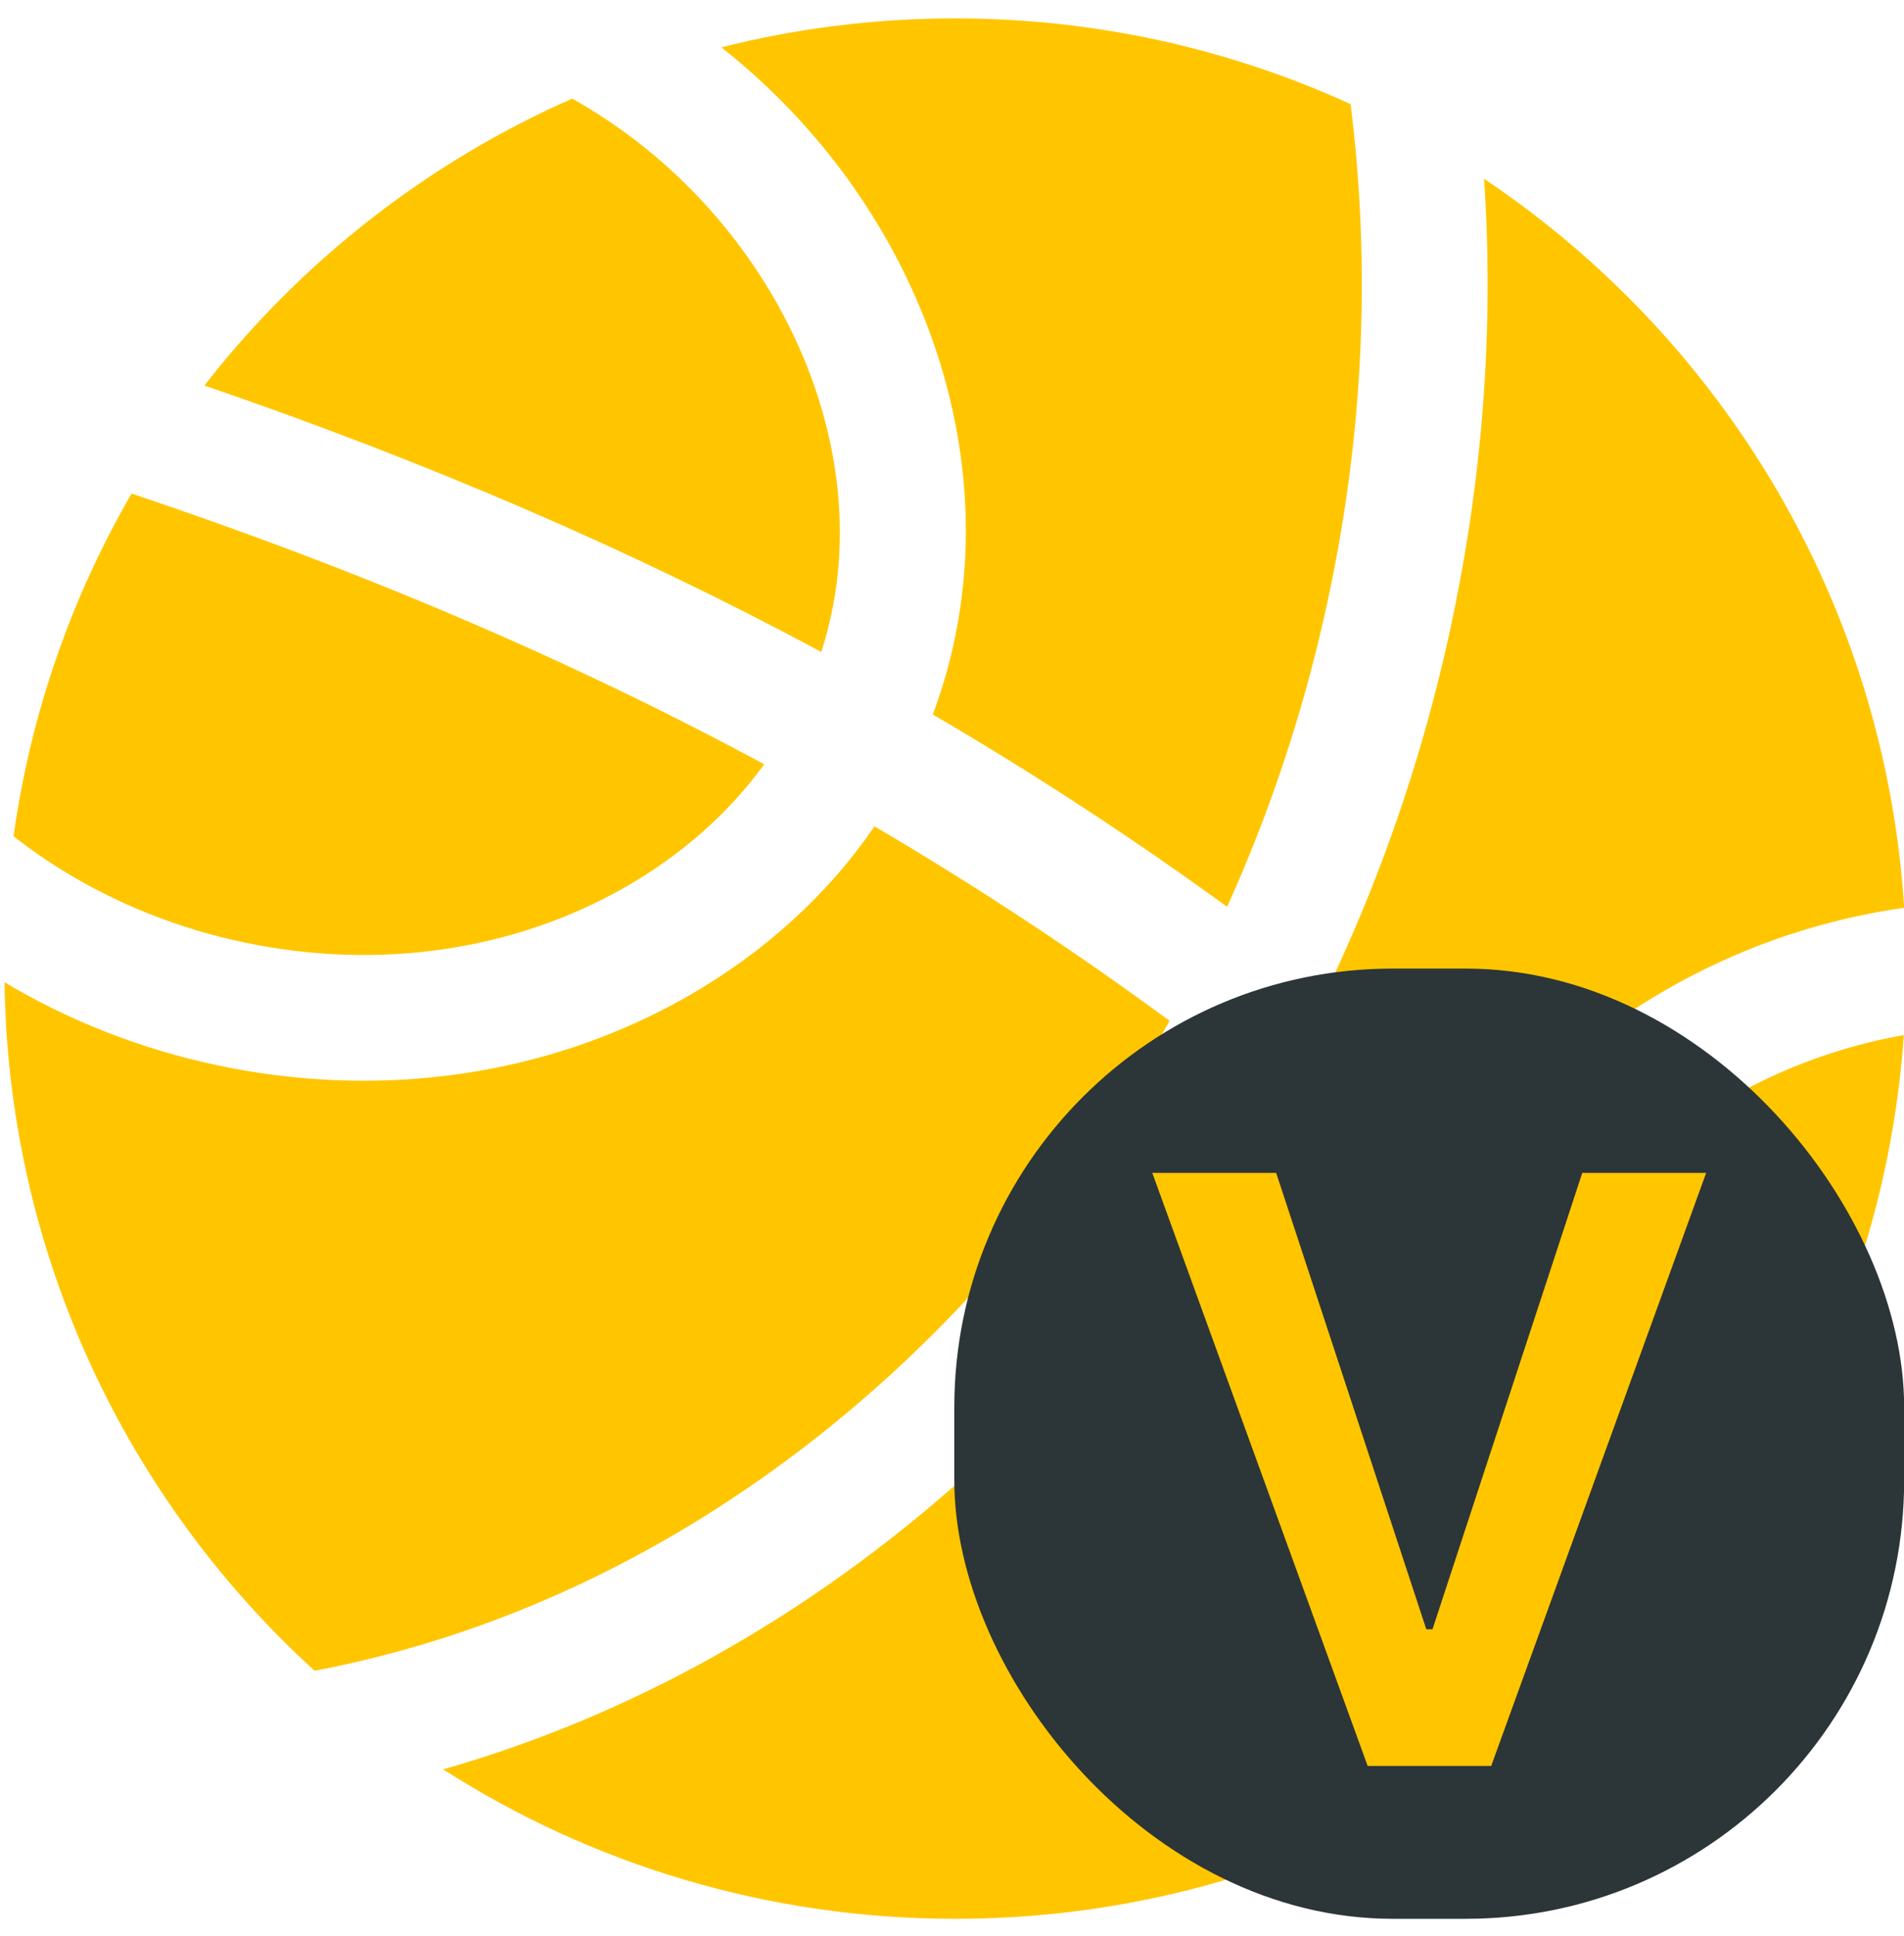 <svg width="61" height="62" viewBox="0 0 61 62" fill="none" xmlns="http://www.w3.org/2000/svg">
<path d="M23.112 1.516C25.508 0.91 28.018 0.589 30.603 0.589C35.123 0.589 39.413 1.572 43.27 3.336C43.996 9.128 43.623 15.019 42.159 20.863C41.446 23.71 40.487 26.446 39.314 29.041C36.266 26.826 33.133 24.779 29.885 22.881C30.176 22.102 30.41 21.298 30.585 20.471C32.046 13.529 28.943 6.115 23.112 1.516Z" fill="#FFC600"/>
<path d="M47.547 5.726C55.194 10.848 60.389 19.338 61.005 29.071C55.865 29.801 51.314 32.355 48.044 36.044C46.254 34.468 44.443 32.962 42.602 31.521C44.05 28.466 45.22 25.225 46.068 21.841C47.411 16.478 47.906 11.074 47.547 5.726Z" fill="#FFC600"/>
<path d="M60.993 33.148C60.692 37.502 59.474 41.604 57.53 45.263C55.381 42.975 53.217 40.808 51.024 38.753C53.553 35.879 57.042 33.847 60.993 33.148Z" fill="#FFC600"/>
<path d="M55.324 48.805C53.3 51.607 50.81 54.052 47.967 56.025C47.203 54.081 46.807 52.004 46.807 49.88C46.807 47.084 47.496 44.444 48.714 42.115C50.941 44.221 53.14 46.448 55.324 48.805Z" fill="#FFC600"/>
<path d="M44.472 58.12C40.313 60.249 35.598 61.45 30.603 61.45C24.562 61.45 18.932 59.693 14.197 56.663C25.088 53.563 34.623 45.709 40.698 35.158C42.374 36.486 44.026 37.872 45.66 39.319C43.828 42.424 42.777 46.033 42.777 49.88C42.777 52.74 43.356 55.533 44.472 58.12Z" fill="#FFC600"/>
<path d="M10.078 53.506C4.072 48.032 0.266 40.188 0.144 31.456C2.229 32.702 4.544 33.607 6.995 34.123C12.252 35.228 17.585 34.443 22.019 31.914C24.49 30.504 26.52 28.646 28.018 26.465C31.277 28.378 34.418 30.448 37.471 32.693C31.384 43.559 21.368 51.371 10.078 53.506Z" fill="#FFC600"/>
<path d="M0.434 26.781C0.985 22.829 2.296 19.12 4.215 15.806C11.555 18.266 18.245 21.113 24.485 24.477C23.346 26.039 21.838 27.38 20.019 28.417C16.444 30.457 12.112 31.083 7.826 30.183C5.081 29.606 2.552 28.439 0.434 26.781Z" fill="#FFC600"/>
<path d="M6.548 12.346C13.673 14.789 20.203 17.595 26.314 20.88C26.443 20.474 26.552 20.061 26.641 19.641C27.942 13.466 24.349 6.528 18.333 3.158C13.678 5.207 9.634 8.385 6.548 12.346Z" fill="#FFC600"/>
<rect x="30.574" y="31.019" width="30.431" height="30.431" rx="14.045" fill="#2C3538"/>
<path d="M54.661 37.563L47.774 56.555H43.817L36.917 37.563H40.886L45.696 52.178H45.894L50.692 37.563H54.661Z" fill="#FFC600"/>
</svg>

